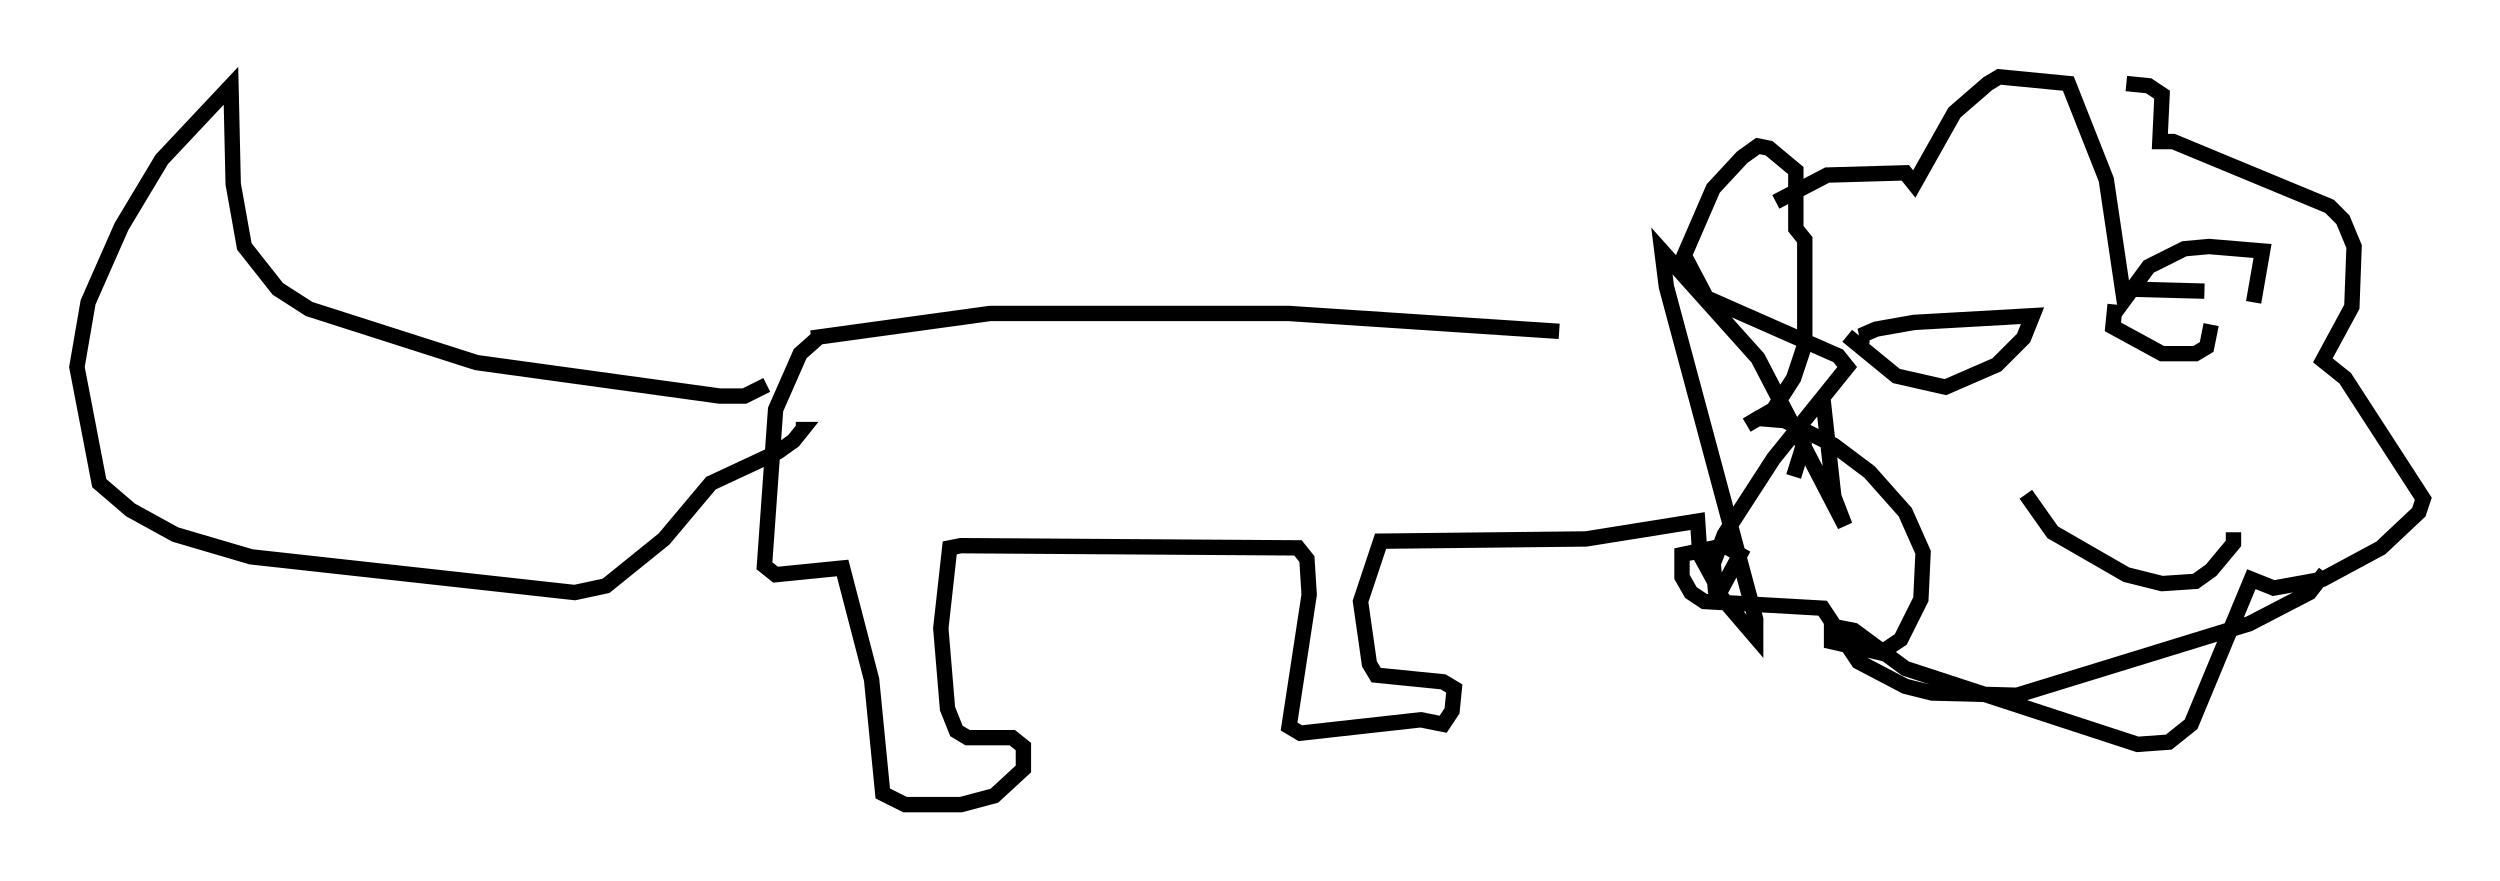 <?xml version="1.0" encoding="utf-8" ?>
<svg baseProfile="full" height="57.352" version="1.1" width="162.659" xmlns="http://www.w3.org/2000/svg" xmlns:ev="http://www.w3.org/2001/xml-events" xmlns:xlink="http://www.w3.org/1999/xlink"><defs /><rect fill="white" height="57.352" width="162.659" x="0" y="0" /><path d="M111.033, 21.413 m-9.587, 0.145 l-17.575, -1.162 -19.464, 0.0 l-11.62, 1.598 m0.581, -0.145 l-1.307, 1.162 -1.598, 3.631 l-0.726, 10.168 0.726, 0.581 l4.358, -0.436 1.888, 7.263 l0.726, 7.408 1.453, 0.726 l3.631, 0.0 2.179, -0.581 l1.888, -1.743 0.0, -1.453 l-0.726, -0.581 -2.905, 0.0 l-0.726, -0.436 -0.581, -1.453 l-0.436, -5.229 0.581, -5.229 l0.726, -0.145 21.933, 0.145 l0.581, 0.726 0.145, 2.324 l-1.307, 8.57 0.726, 0.436 l7.844, -0.872 1.453, 0.291 l0.581, -0.872 0.145, -1.453 l-0.726, -0.436 -4.358, -0.436 l-0.436, -0.726 -0.581, -4.067 l1.307, -3.922 13.363, -0.145 l7.263, -1.162 0.145, 2.179 l0.872, 1.598 0.726, 0.291 l1.017, -1.888 -1.017, -0.581 l-2.76, 0.581 0.0, 1.453 l0.581, 1.017 0.872, 0.581 l7.698, 0.436 0.581, 0.872 l0.0, 1.307 3.196, 0.726 l1.307, -0.872 1.307, -2.615 l0.145, -3.05 -1.162, -2.615 l-2.324, -2.615 -2.324, -1.743 l-3.196, -1.598 -1.743, -0.145 l-0.726, 0.436 1.743, -1.017 l1.307, -2.034 0.726, -2.179 l0.0, -6.827 -0.581, -0.726 l0.0, -3.777 -1.743, -1.453 l-0.726, -0.145 -1.017, 0.726 l-1.888, 2.034 -1.888, 4.358 l1.453, 2.76 8.57, 3.777 l0.581, 0.726 -4.793, 5.955 l-3.196, 4.939 -0.726, 1.888 l0.145, 1.743 2.615, 3.05 l0.0, -1.162 -5.81, -21.642 l-0.291, -2.324 6.246, 6.972 l5.665, 10.894 -0.726, -1.888 l-0.726, -6.536 m-1.162, 2.905 l-0.726, 2.324 m3.486, -9.151 l3.196, 2.615 3.196, 0.726 l3.341, -1.453 1.743, -1.743 l0.581, -1.453 -7.698, 0.436 l-2.469, 0.436 -1.017, 0.436 l0.581, 0.0 m15.978, -2.034 l-0.145, 1.453 3.196, 1.743 l2.179, 0.0 0.726, -0.436 l0.291, -1.453 m-5.81, -2.324 l5.374, 0.145 m-11.62, 13.218 l1.743, 2.469 4.793, 2.76 l2.324, 0.581 2.179, -0.145 l1.017, -0.726 1.453, -1.743 l0.0, -0.726 m-29.776, -21.497 l3.341, -1.743 5.084, -0.145 l0.581, 0.726 2.615, -4.648 l2.179, -1.888 0.726, -0.436 l4.503, 0.436 2.469, 6.246 l1.162, 7.844 1.598, -2.179 l2.324, -1.162 1.598, -0.145 l3.486, 0.291 -0.581, 3.341 m4.648, 17.575 l-1.017, 1.307 -3.922, 2.034 l-15.106, 4.648 -5.52, -0.145 l-1.743, -0.436 -3.05, -1.598 l-0.872, -1.307 -0.145, -0.872 l0.726, 0.145 3.341, 2.469 l15.106, 4.939 2.034, -0.145 l1.453, -1.162 3.922, -9.441 l1.453, 0.581 3.196, -0.581 l3.777, -2.034 2.469, -2.324 l0.291, -0.872 -5.084, -7.844 l-1.453, -1.162 1.888, -3.486 l0.145, -3.922 -0.726, -1.743 l-0.872, -0.872 -10.168, -4.212 l-0.872, 0.0 0.145, -3.05 l-0.872, -0.581 -1.453, -0.145 m-88.458, 19.609 l-1.453, 0.726 -1.598, 0.0 l-15.832, -2.179 -10.894, -3.486 l-2.034, -1.307 -2.179, -2.76 l-0.726, -4.067 -0.145, -6.391 l-4.503, 4.793 -2.615, 4.358 l-2.179, 4.939 -0.726, 4.212 l1.453, 7.553 2.034, 1.743 l2.905, 1.598 4.939, 1.453 l21.061, 2.324 2.034, -0.436 l3.777, -3.05 3.05, -3.631 l4.358, -2.034 1.017, -0.726 l0.581, -0.726 -0.436, 0.0 " fill="none" stroke="black" stroke-width="1" /></svg>